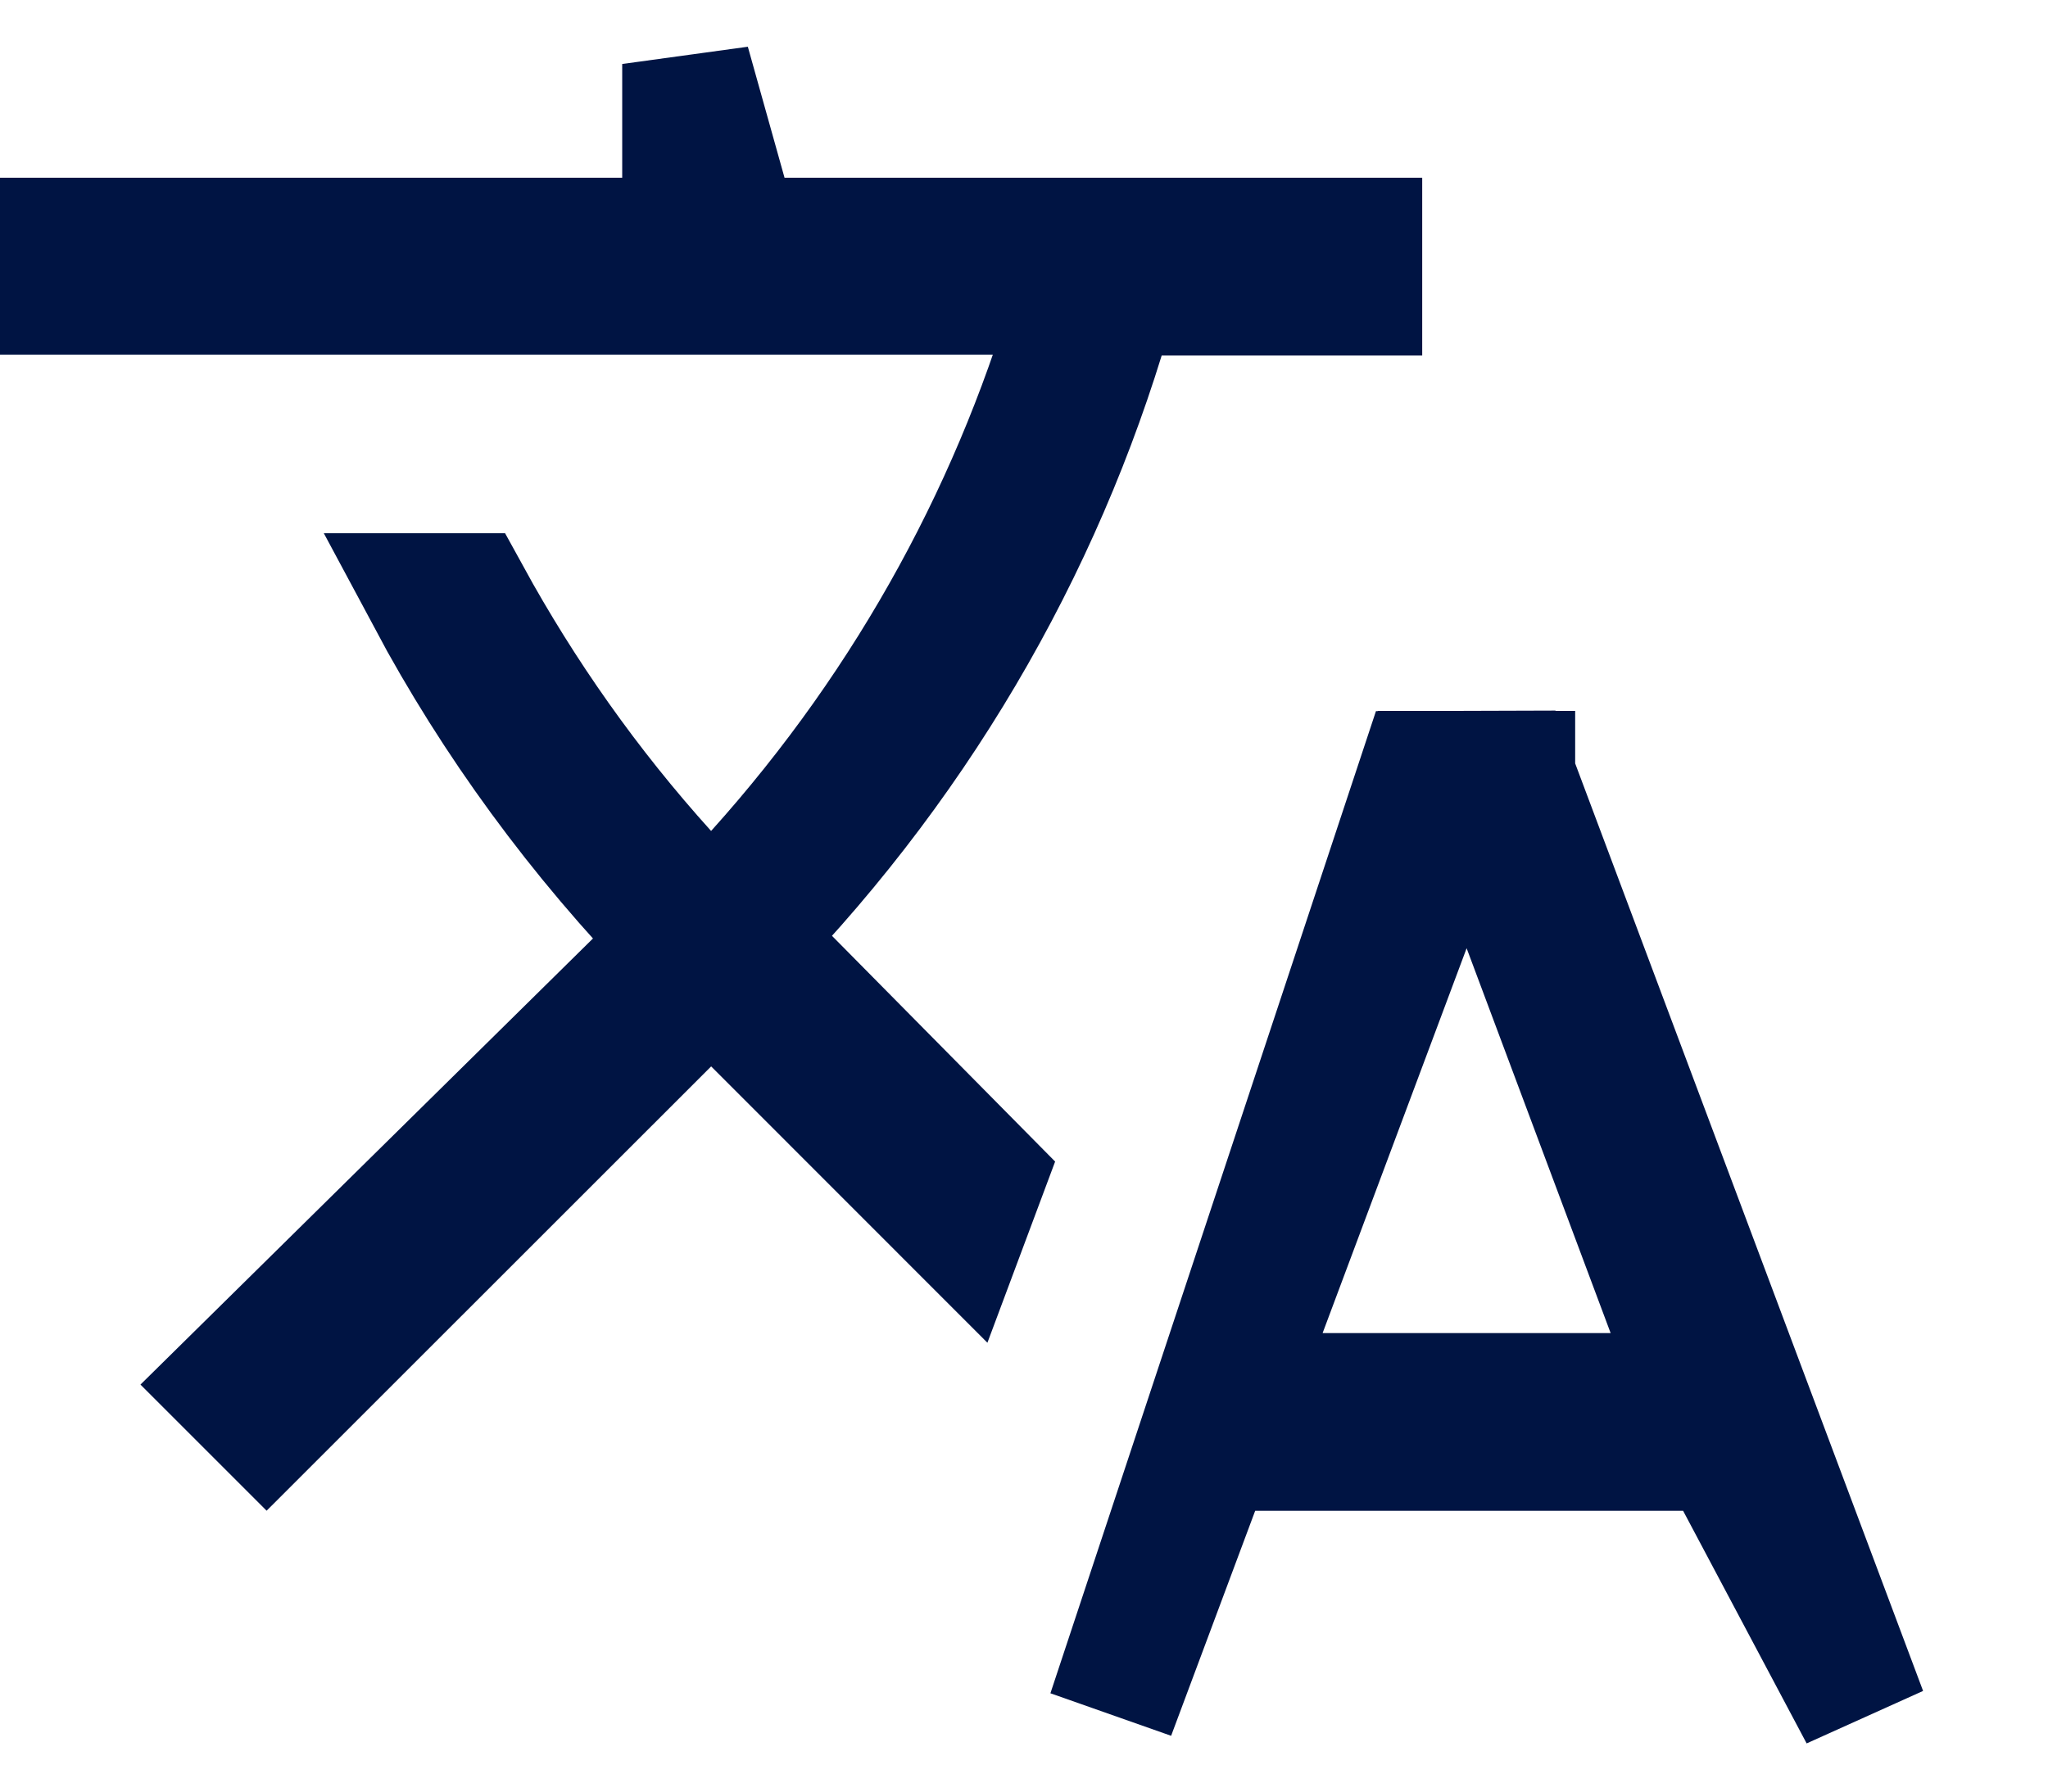 <svg xmlns="http://www.w3.org/2000/svg" width="16" height="14" viewBox="0 0 16 14">
    <g fill="none" fill-rule="evenodd">
        <g fill-rule="nonzero" stroke="#001443">
            <path d="M1004.806 972.056l2.75 7.333-1.106-2.083h-3.991l-.778 2.083 2.43-7.333.32-.001-1.819 4.862h3.692l-1.819-4.862h.321zm-6.445-5.556l.389 1.389h4.861v.389h-1.91c-.507 1.844-1.475 3.582-2.894 5.045h0l1.856 1.878-.145.388-1.962-1.963-3.473 3.472-.276-.276 3.523-3.474c-.795-.818-1.453-1.721-1.966-2.681h.286c.419.764.93 1.492 1.534 2.161.122.134.246.265.372.393.127-.128.25-.259.371-.393 1.21-1.345 2.05-2.912 2.51-4.557h0-7.937v-.382h4.861V966.5z" transform="translate(-993 -966)"/>
        </g>
    </g>
</svg>
